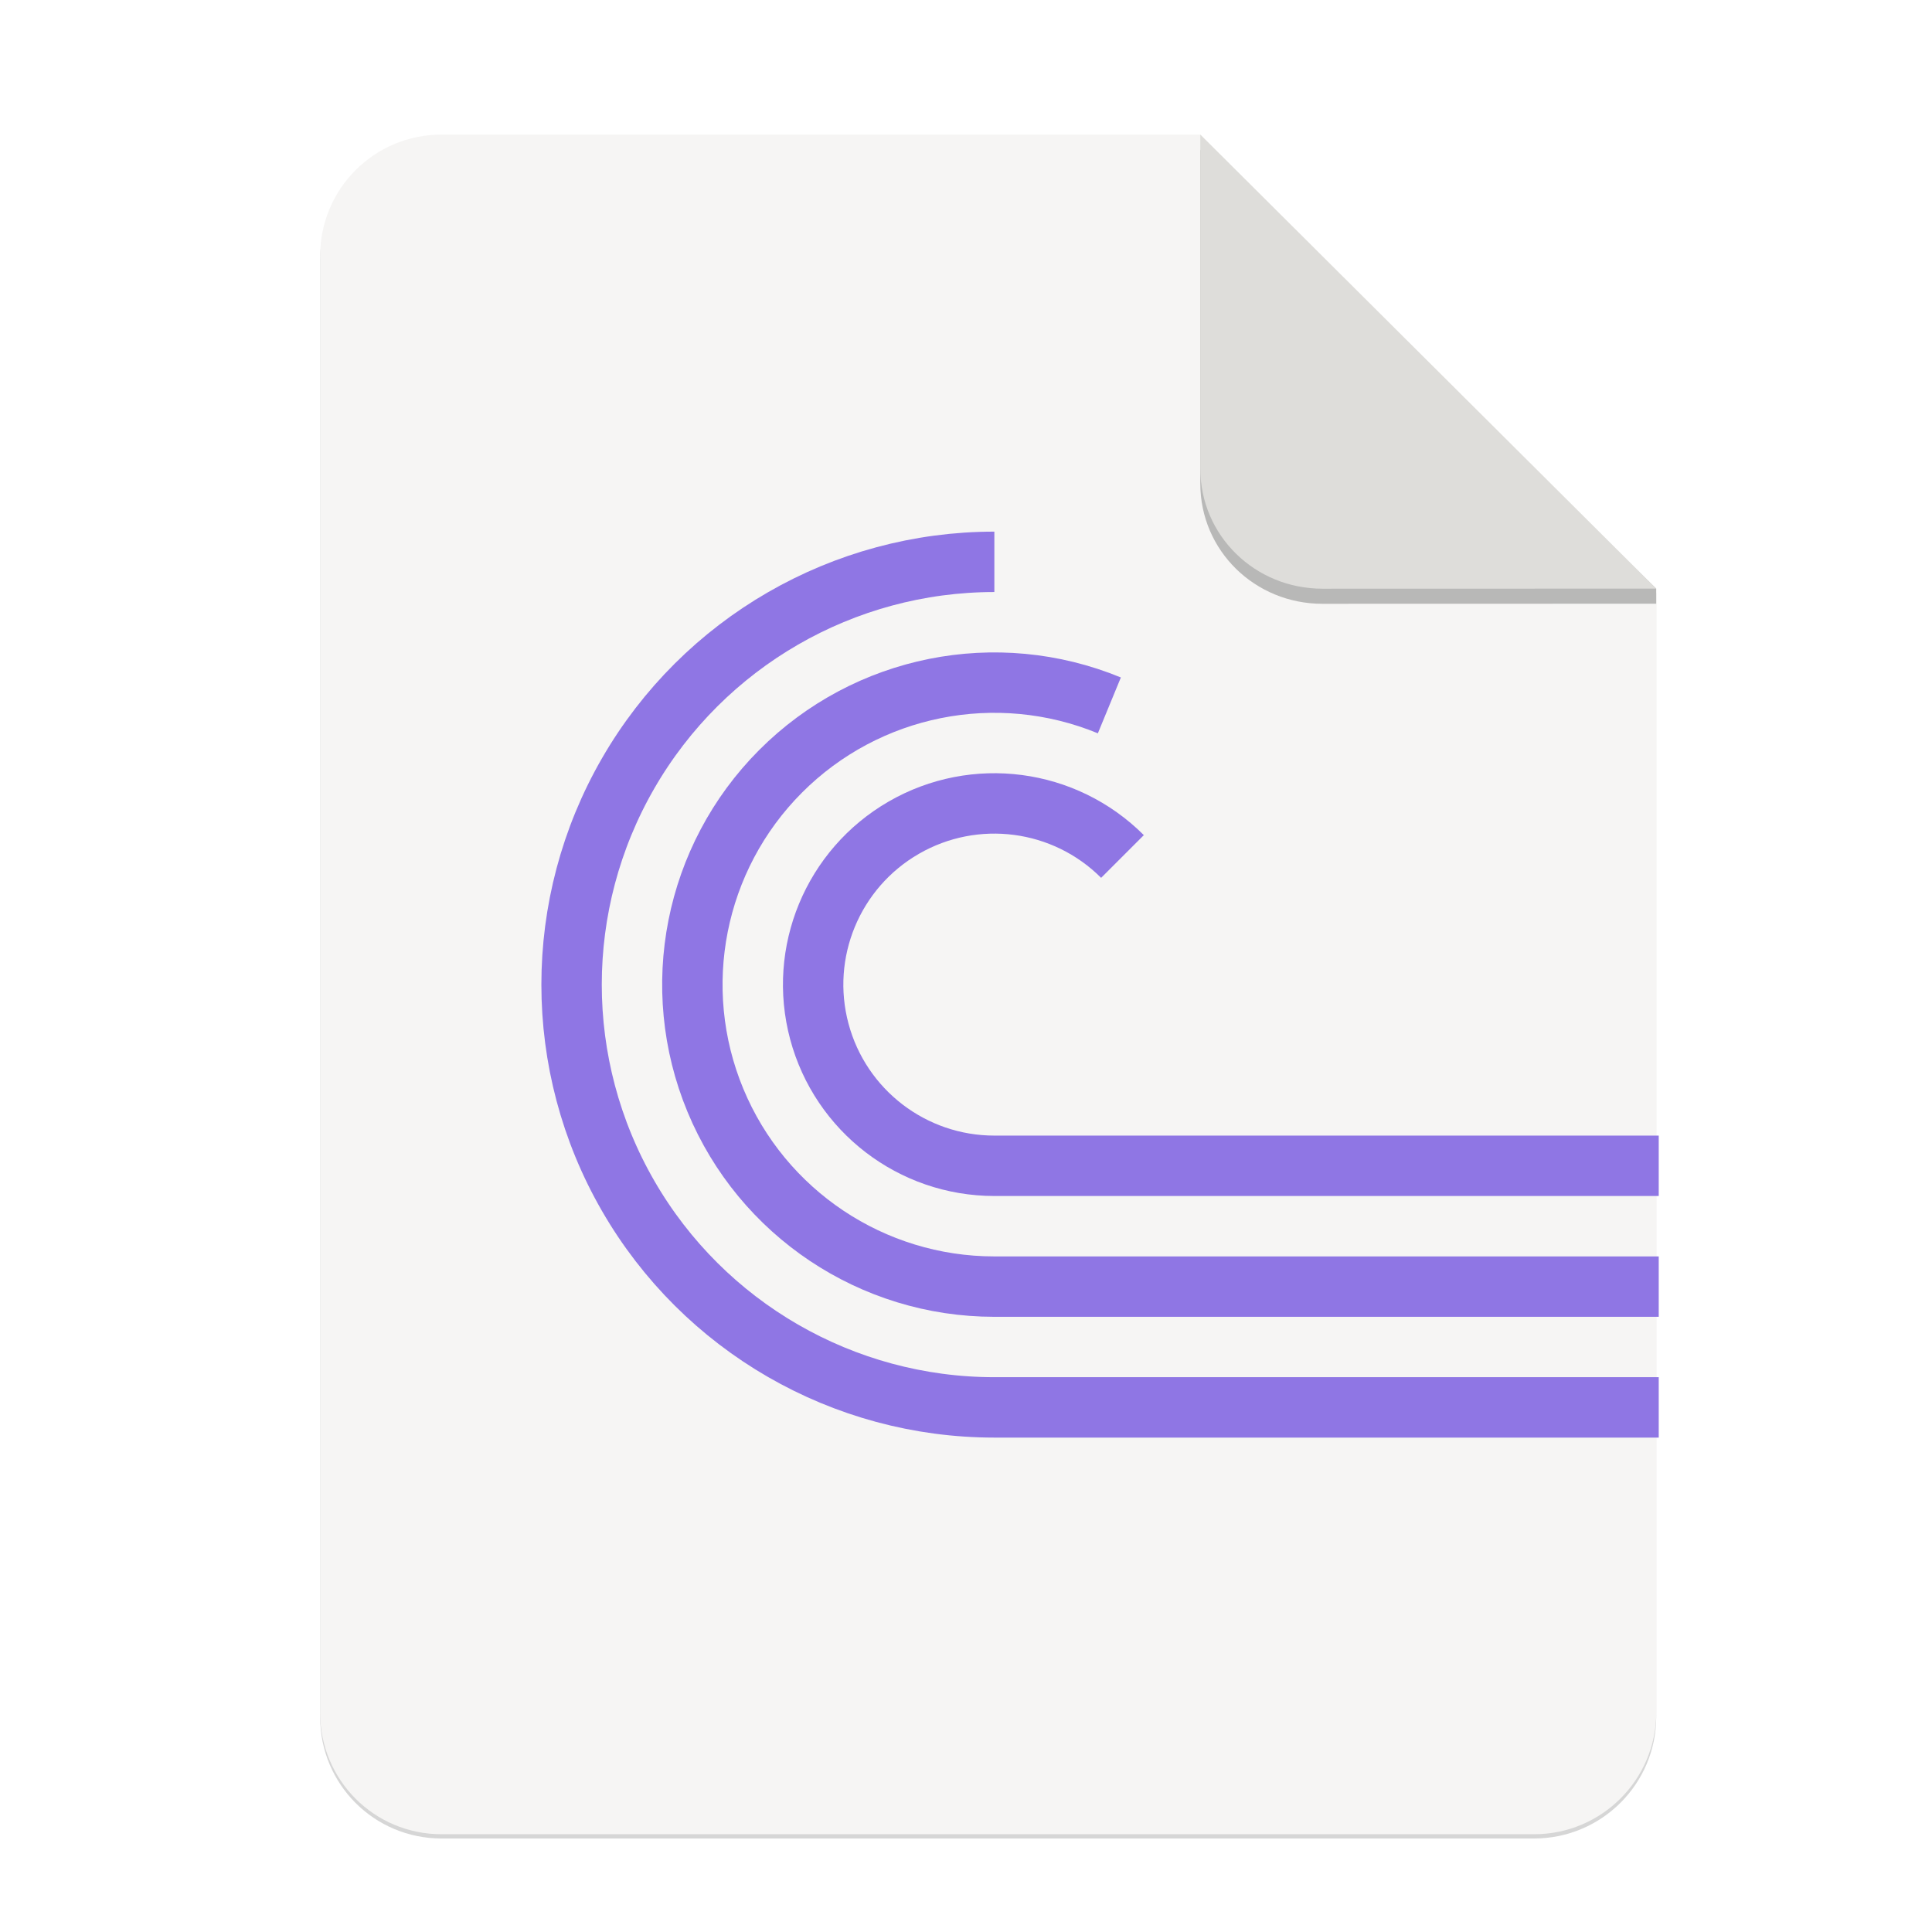 <svg height="256" viewBox="0 0 67.73 67.73" width="256" xmlns="http://www.w3.org/2000/svg" xmlns:xlink="http://www.w3.org/1999/xlink">
  <filter id="filter16020-3" color-interpolation-filters="sRGB" height="1.021" width="1.027" x="-.014" y="-.011">
    <feGaussianBlur stdDeviation="2"/>
  </filter>
  <g enable-background="new" stroke-width=".25" transform="matrix(.133 0 0 .133 .606 28.615)">
    <path d="m111.828-178.55h200l120.172 119.672.005 296.24c0 17.728-14.449 32.088-32.177 32.088h-288c-17.728 0-32-14.272-32-32v-384c0-17.728 14.272-32 32-32z" filter="url(#filter16020-3)" opacity=".4"/>
    <path d="m111.828-179.672h200l120.172 119.672.005 296.24c0 17.728-14.449 32.088-32.177 32.088h-288c-17.728 0-32-14.272-32-32v-384c0-17.728 14.272-32 32-32z" fill="#f6f5f4"/>
    <path d="m311.828-175.692v88c0 17.728 14.442 31.694 32.17 31.694l88.001-.022v-3.979z" opacity=".25"/>
    <path d="m311.828-179.672v88c0 17.728 14.442 31.694 32.17 31.694l88.001-.022z" fill="#deddda"/>
    <g enable-background="new" fill="none" stroke="#8f76e4" stroke-width="8" transform="matrix(1.99 0 0 1.99 -44.938 -266.06)">
      <path d="m152 100c-20.007 0-38.494 10.674-48.497 28-10.003 17.326-10.003 38.674 0 56 10.003 17.326 28.491 28 48.497 28h88"/>
      <path d="m167.234 119.015c-14.95-6.158-32.138-2.71-43.556 8.739s-14.821 28.645-8.623 43.579 20.776 24.668 36.945 24.668h88"/>
      <path d="m168.971 139.029c-7.681-7.681-19.563-9.245-28.971-3.814s-13.994 16.504-11.182 26.996c2.811 10.492 12.32 17.788 23.182 17.788h88"/>
    </g>
  </g>
</svg>
